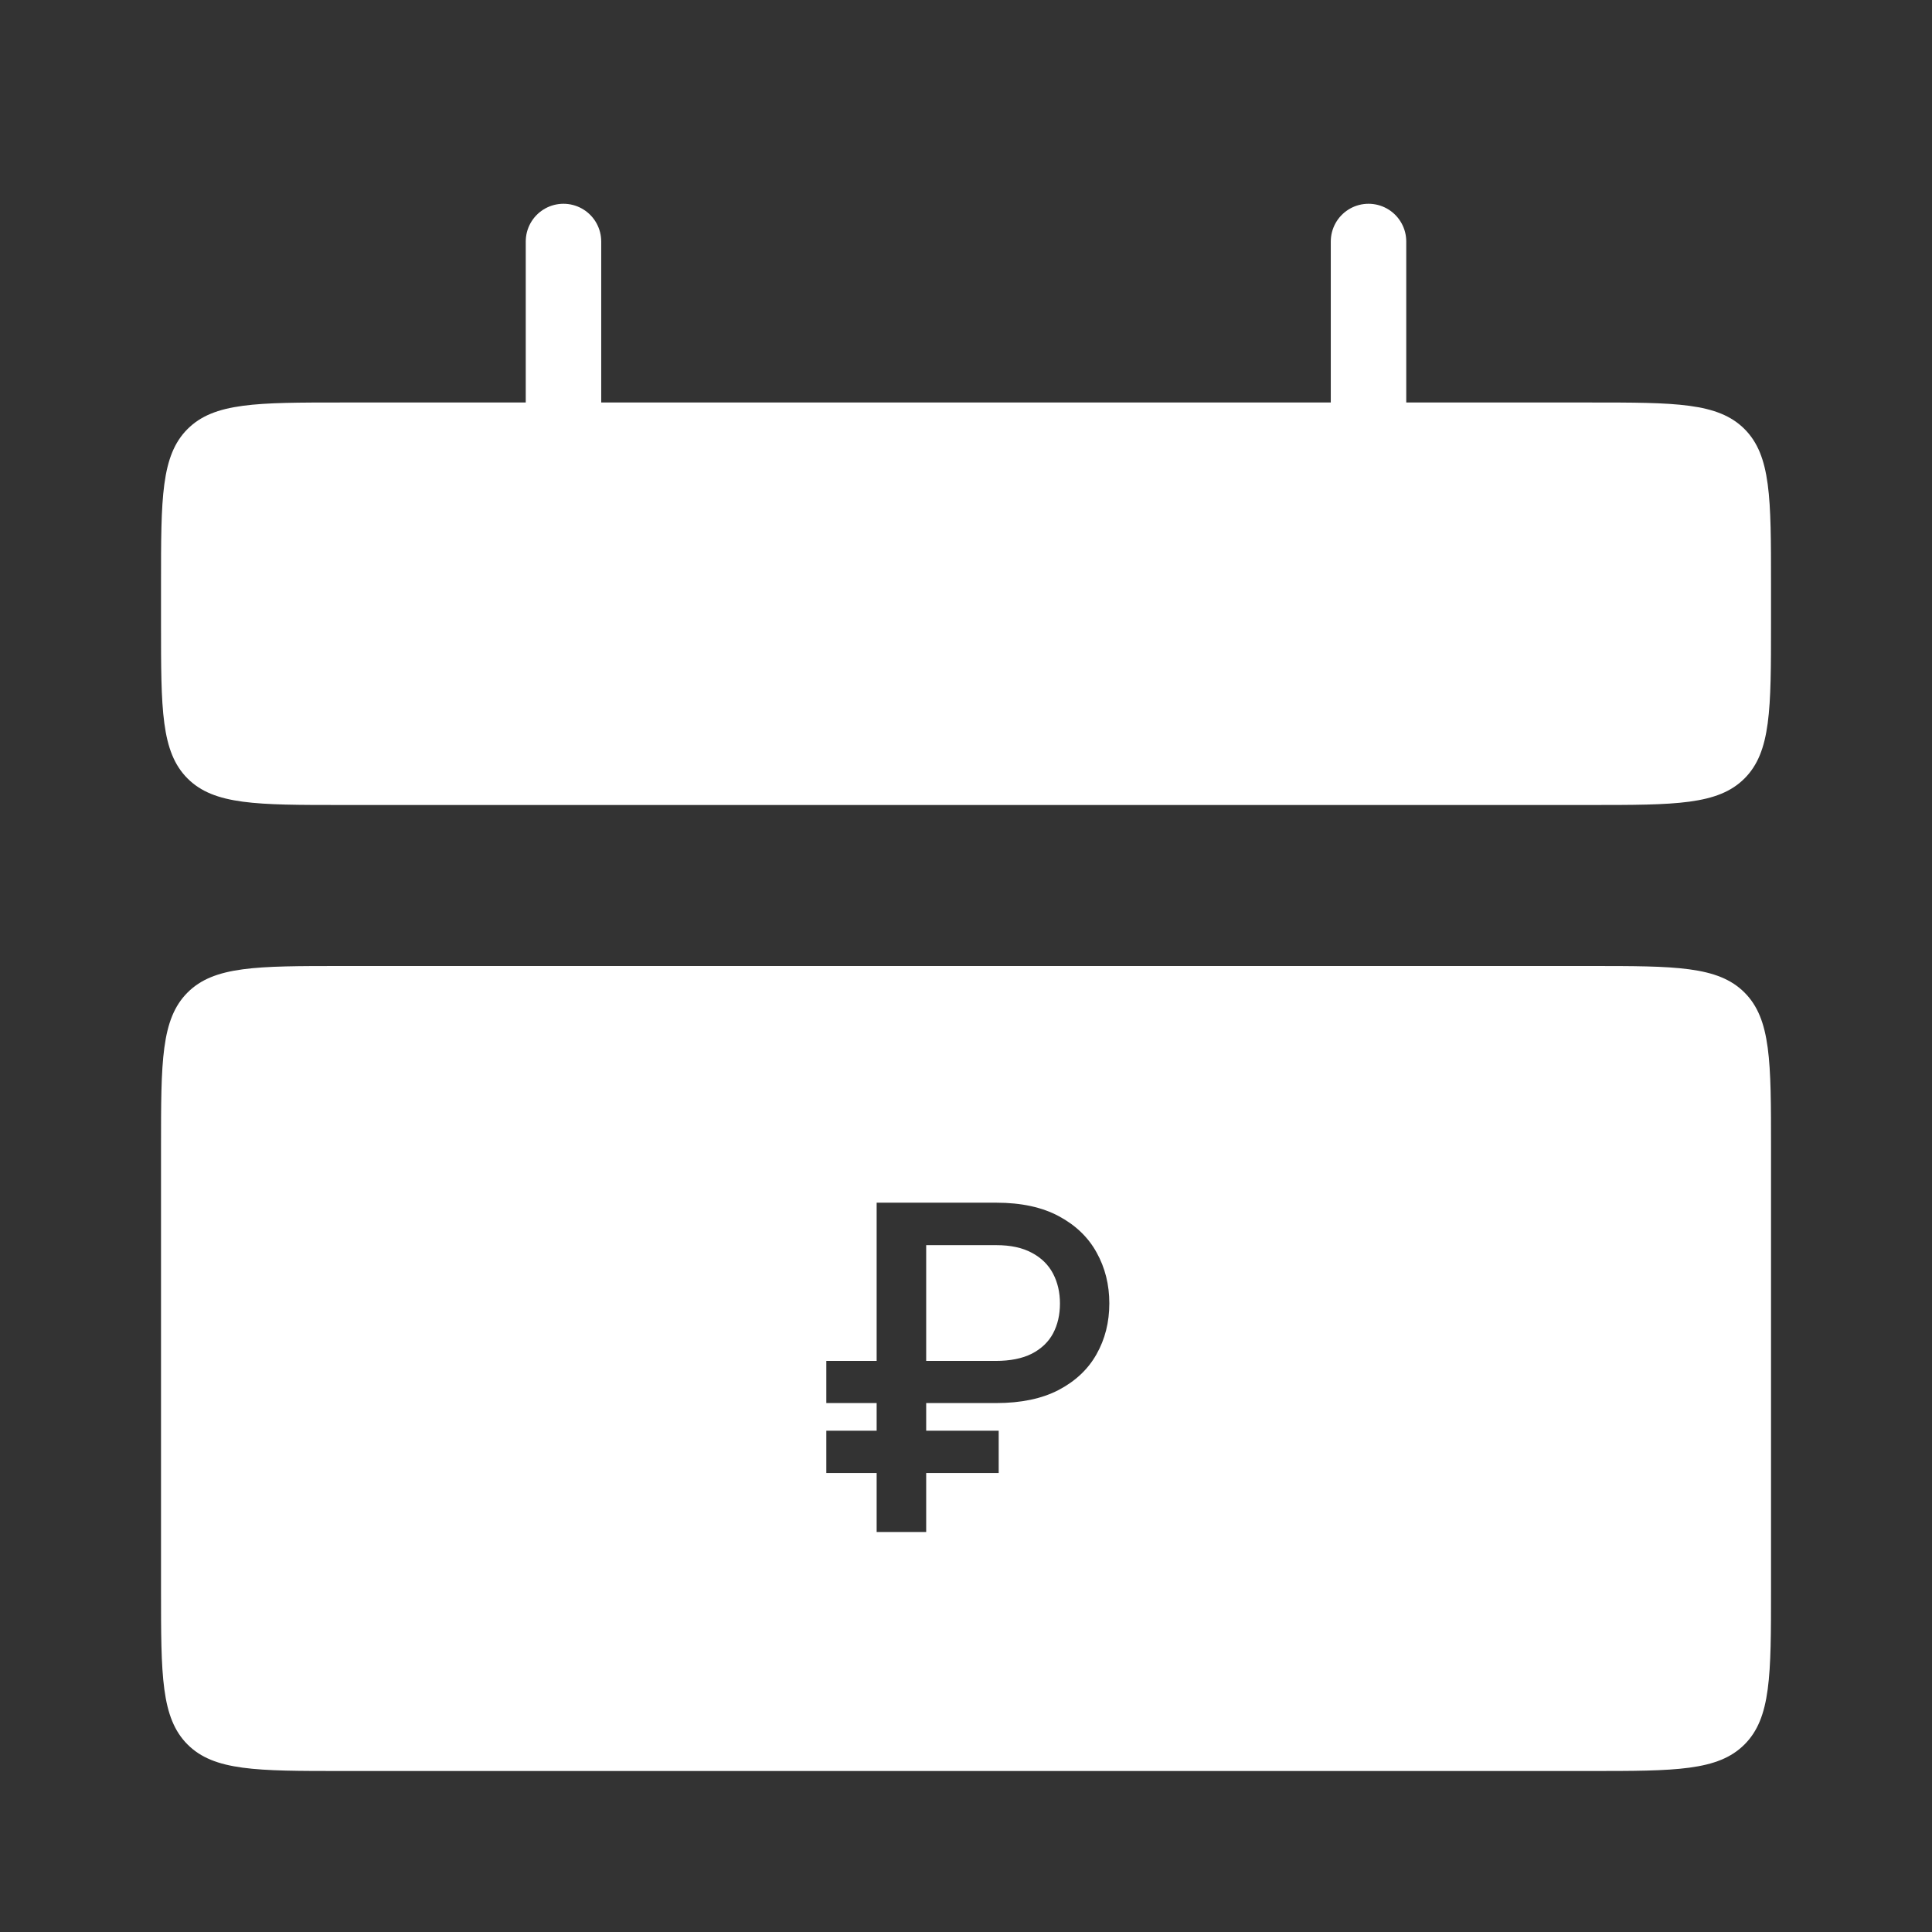 <svg width="256" height="256" viewBox="0 0 256 256" fill="none" xmlns="http://www.w3.org/2000/svg">
<rect x="0" y="0" width="256" height="256" fill="#333333" stroke="none"/>
<path d="M21.336 77.333C21.336 66.019 21.336 60.362 24.851 56.848C28.365 53.333 34.022 53.333 45.336 53.333H210.669C221.983 53.333 227.64 53.333 231.155 56.848C234.669 60.362 234.669 66.019 234.669 77.333V82.666C234.669 93.98 234.669 99.637 231.155 103.152C227.64 106.666 221.983 106.666 210.669 106.666H45.336C34.022 106.666 28.365 106.666 24.851 103.152C21.336 99.637 21.336 93.98 21.336 82.666V77.333Z" fill="white"/>
<path d="M74.664 32L74.664 64" stroke="white" stroke-width="10" stroke-linecap="round"/>
<path d="M181.336 32L181.336 64" stroke="white" stroke-width="10" stroke-linecap="round"/>
<path d="M210.67 128C221.983 128 227.641 128 231.155 131.515C234.67 135.029 234.67 140.686 234.67 152V210.667C234.67 221.98 234.67 227.638 231.155 231.152C227.641 234.667 221.983 234.667 210.67 234.667H45.336C34.022 234.667 28.365 234.667 24.851 231.152C21.336 227.638 21.336 221.98 21.336 210.667V152C21.336 140.686 21.336 135.029 24.851 131.515C28.365 128 34.022 128 45.336 128H210.67ZM116.161 159.363V180.329H109.491V185.912H116.161V189.577H109.491V195.181H116.161V203H122.724V195.181H132.333V189.577H122.724V185.912H132.013C135.294 185.912 138.043 185.337 140.259 184.187C142.489 183.022 144.165 181.445 145.287 179.456C146.423 177.453 146.991 175.202 146.991 172.702C146.991 170.231 146.431 167.986 145.309 165.969C144.201 163.952 142.532 162.346 140.302 161.153C138.086 159.96 135.322 159.363 132.013 159.363H116.161ZM132.013 164.988C133.916 164.988 135.493 165.33 136.743 166.012C137.993 166.679 138.923 167.595 139.534 168.76C140.145 169.924 140.45 171.246 140.45 172.723C140.45 174.214 140.145 175.536 139.534 176.687C138.923 177.823 137.986 178.718 136.722 179.371C135.458 180.01 133.859 180.329 131.928 180.329H122.724V164.988H132.013Z" fill="white"/>
</svg>
